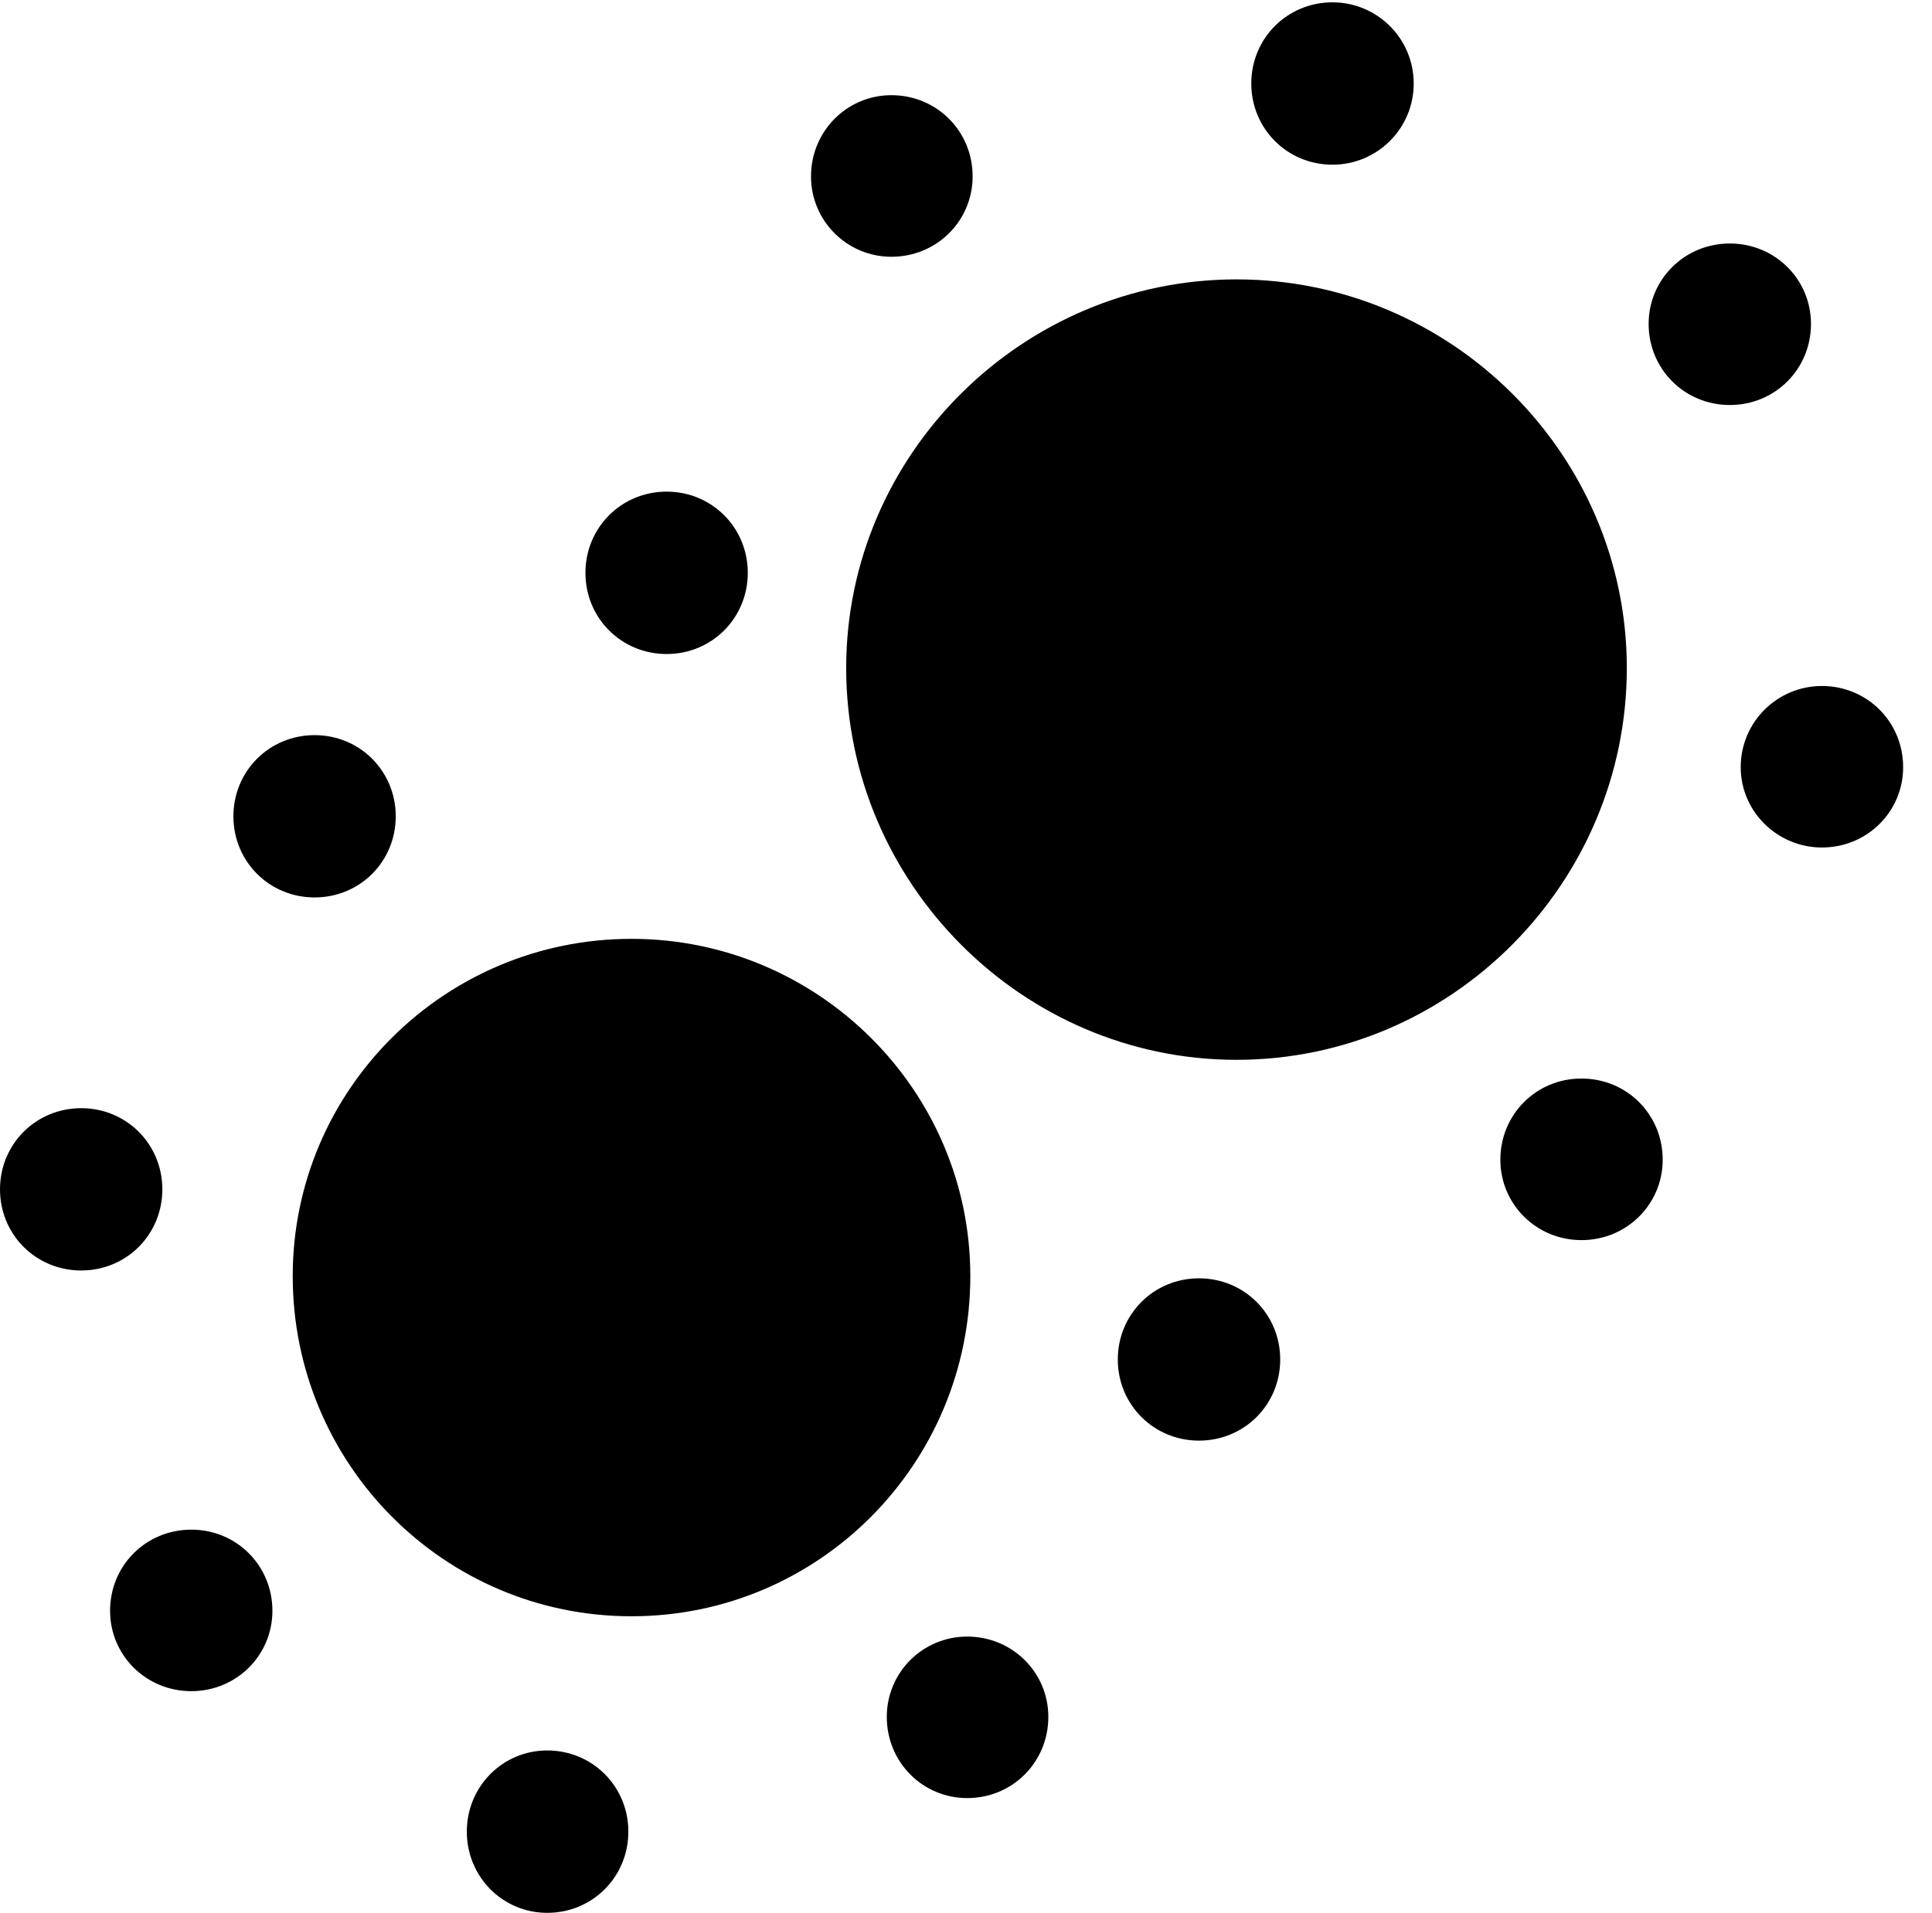<svg version="1.1" xmlns="http://www.w3.org/2000/svg" xmlns:xlink="http://www.w3.org/1999/xlink" width="24.17" height="23.936" viewBox="0 0 24.17 23.936">
 <g>
  <rect height="23.936" opacity="0" width="24.17" x="0" y="0"/>
  <path d="M7.9 20.225C10.244 20.225 12.139 18.32 12.139 15.967C12.139 13.643 10.234 11.748 7.9 11.748C5.557 11.748 3.662 13.643 3.662 15.967C3.662 18.32 5.557 20.225 7.9 20.225ZM15.469 13.262C18.154 13.262 20.352 11.055 20.352 8.359C20.352 5.684 18.154 3.496 15.469 3.496C12.793 3.496 10.586 5.684 10.586 8.359C10.586 11.055 12.793 13.262 15.469 13.262ZM11.152 3.213C11.719 3.213 12.168 2.764 12.168 2.207C12.168 1.641 11.719 1.191 11.152 1.191C10.596 1.191 10.146 1.641 10.146 2.207C10.146 2.764 10.596 3.213 11.152 3.213ZM16.67 2.061C17.227 2.061 17.686 1.611 17.686 1.045C17.686 0.479 17.227 0.029 16.67 0.029C16.104 0.029 15.654 0.479 15.654 1.045C15.654 1.611 16.104 2.061 16.67 2.061ZM21.641 5.068C22.207 5.068 22.656 4.619 22.656 4.053C22.656 3.496 22.207 3.047 21.641 3.047C21.074 3.047 20.625 3.496 20.625 4.053C20.625 4.619 21.074 5.068 21.641 5.068ZM22.793 10.605C23.359 10.605 23.809 10.156 23.809 9.6C23.809 9.033 23.359 8.584 22.793 8.584C22.236 8.584 21.777 9.033 21.777 9.6C21.777 10.156 22.236 10.605 22.793 10.605ZM19.785 15.518C20.352 15.518 20.801 15.068 20.801 14.512C20.801 13.945 20.352 13.496 19.785 13.496C19.219 13.496 18.77 13.945 18.77 14.512C18.77 15.068 19.219 15.518 19.785 15.518ZM15 18.027C15.566 18.027 16.016 17.578 16.016 17.012C16.016 16.445 15.566 15.996 15 15.996C14.434 15.996 13.984 16.445 13.984 17.012C13.984 17.578 14.434 18.027 15 18.027ZM12.1 22.5C12.666 22.5 13.115 22.051 13.115 21.484C13.115 20.928 12.666 20.479 12.1 20.479C11.543 20.479 11.094 20.928 11.094 21.484C11.094 22.051 11.543 22.5 12.1 22.5ZM6.846 23.936C7.412 23.936 7.861 23.486 7.861 22.92C7.861 22.354 7.412 21.904 6.846 21.904C6.289 21.904 5.84 22.354 5.84 22.92C5.84 23.486 6.289 23.936 6.846 23.936ZM2.393 21.162C2.959 21.162 3.408 20.713 3.408 20.156C3.408 19.59 2.959 19.141 2.393 19.141C1.826 19.141 1.377 19.59 1.377 20.156C1.377 20.713 1.826 21.162 2.393 21.162ZM1.016 15.898C1.582 15.898 2.031 15.449 2.031 14.883C2.031 14.316 1.582 13.867 1.016 13.867C0.449 13.867 0 14.316 0 14.883C0 15.449 0.449 15.898 1.016 15.898ZM3.936 11.23C4.502 11.23 4.951 10.781 4.951 10.215C4.951 9.648 4.502 9.199 3.936 9.199C3.369 9.199 2.92 9.648 2.92 10.215C2.92 10.781 3.369 11.23 3.936 11.23ZM8.34 8.184C8.906 8.184 9.355 7.734 9.355 7.168C9.355 6.602 8.906 6.152 8.34 6.152C7.773 6.152 7.324 6.602 7.324 7.168C7.324 7.734 7.773 8.184 8.34 8.184Z" fill="currentColor"/>
 </g>
</svg>
